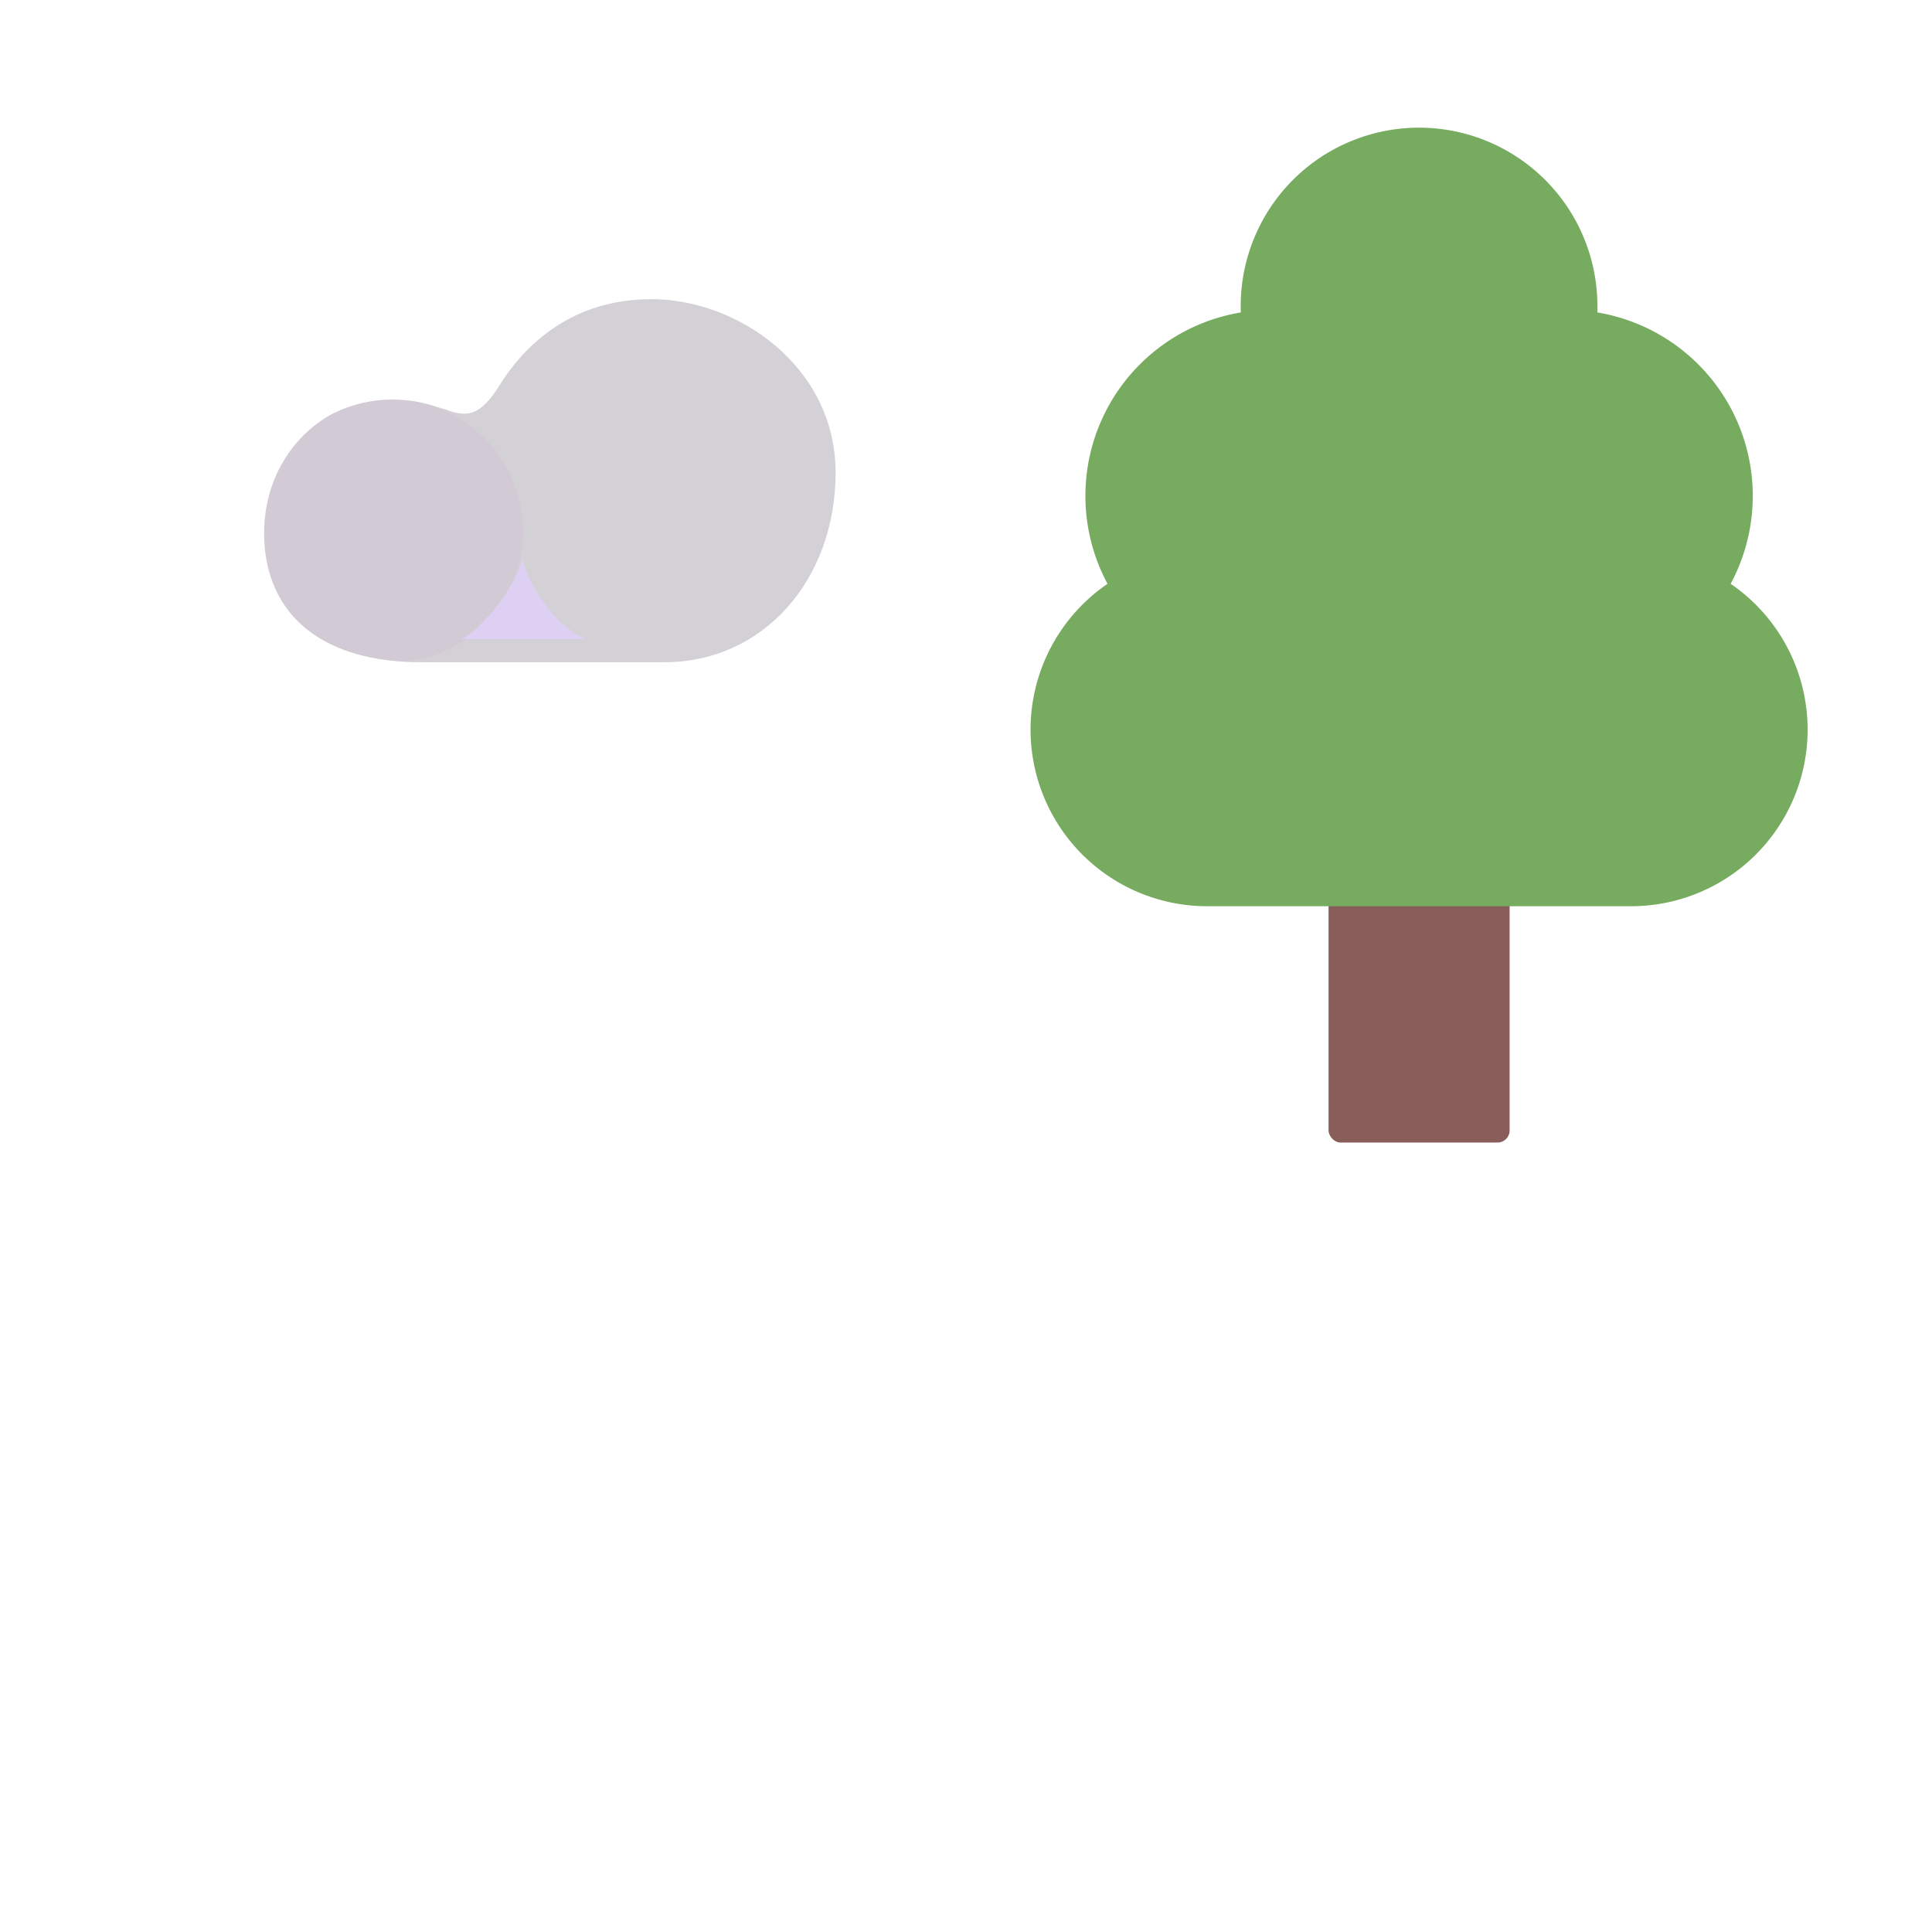 <svg xmlns="http://www.w3.org/2000/svg" width="3em" height="3em" viewBox="0 0 32 32"><g fill="none"><g clip-path="url(#)"><g filter="url(#)"><path fill="url(#)" d="M26.99 29.93H5.01A3.01 3.01 0 0 1 2 26.922v-7.994c0-1.099.89-1.998 2-1.998h24c1.1 0 2 .889 2 1.998v7.994a3.02 3.02 0 0 1-3.01 3.008"/></g><path fill="url(#)" d="M26.99 29.93H5.01A3.01 3.01 0 0 1 2 26.922v-7.994c0-1.099.89-1.998 2-1.998h24c1.1 0 2 .889 2 1.998v7.994a3.02 3.02 0 0 1-3.01 3.008"/><path fill="url(#)" d="M26.99 29.93H5.01A3.01 3.01 0 0 1 2 26.922v-7.994c0-1.099.89-1.998 2-1.998h24c1.1 0 2 .889 2 1.998v7.994a3.02 3.02 0 0 1-3.01 3.008"/><path fill="url(#)" d="M26.99 29.93H5.01A3.01 3.01 0 0 1 2 26.922v-7.994c0-1.099.89-1.998 2-1.998h24c1.1 0 2 .889 2 1.998v7.994a3.02 3.02 0 0 1-3.01 3.008"/><rect width="2.999" height="4.145" x="22.005" y="14.779" fill="#895E5A" rx=".2"/><rect width="2.999" height="4.145" x="22.005" y="14.779" fill="url(#)" rx=".2"/><rect width="2.999" height="4.145" x="22.005" y="14.779" fill="url(#)" rx=".2"/><rect width="2.999" height="4.145" x="22.005" y="14.779" fill="url(#)" rx=".2"/><path fill="#77AB60" fill-rule="evenodd" d="M26.458 5.175v-.084a2.954 2.954 0 1 0-5.906.084a3.08 3.08 0 0 0-2.208 4.495a2.925 2.925 0 0 0 1.651 5.34h7.02a2.925 2.925 0 0 0 1.65-5.34a3.08 3.08 0 0 0-2.208-4.495" clip-rule="evenodd"/><path fill="url(#)" fill-rule="evenodd" d="M26.458 5.175v-.084a2.954 2.954 0 1 0-5.906.084a3.08 3.08 0 0 0-2.208 4.495a2.925 2.925 0 0 0 1.651 5.34h7.02a2.925 2.925 0 0 0 1.65-5.34a3.08 3.08 0 0 0-2.208-4.495" clip-rule="evenodd"/><path fill="url(#)" fill-rule="evenodd" d="M26.458 5.175v-.084a2.954 2.954 0 1 0-5.906.084a3.08 3.08 0 0 0-2.208 4.495a2.925 2.925 0 0 0 1.651 5.34h7.02a2.925 2.925 0 0 0 1.65-5.34a3.08 3.08 0 0 0-2.208-4.495" clip-rule="evenodd"/><path fill="url(#)" fill-rule="evenodd" d="M26.458 5.175v-.084a2.954 2.954 0 1 0-5.906.084a3.08 3.08 0 0 0-2.208 4.495a2.925 2.925 0 0 0 1.651 5.34h7.02a2.925 2.925 0 0 0 1.65-5.34a3.08 3.08 0 0 0-2.208-4.495" clip-rule="evenodd"/><path fill="url(#)" fill-rule="evenodd" d="M26.458 5.175v-.084a2.954 2.954 0 1 0-5.906.084a3.08 3.08 0 0 0-2.208 4.495a2.925 2.925 0 0 0 1.651 5.34h7.02a2.925 2.925 0 0 0 1.65-5.34a3.08 3.08 0 0 0-2.208-4.495" clip-rule="evenodd"/><path fill="url(#)" fill-rule="evenodd" d="M26.458 5.175v-.084a2.954 2.954 0 1 0-5.906.084a3.08 3.08 0 0 0-2.208 4.495a2.925 2.925 0 0 0 1.651 5.34h7.02a2.925 2.925 0 0 0 1.65-5.34a3.08 3.08 0 0 0-2.208-4.495" clip-rule="evenodd"/><path fill="url(#)" fill-rule="evenodd" d="M26.458 5.175v-.084a2.954 2.954 0 1 0-5.906.084a3.08 3.08 0 0 0-2.208 4.495a2.925 2.925 0 0 0 1.651 5.34h7.02a2.925 2.925 0 0 0 1.65-5.34a3.08 3.08 0 0 0-2.208-4.495" clip-rule="evenodd"/><path fill="url(#)" fill-rule="evenodd" d="M26.458 5.175v-.084a2.954 2.954 0 1 0-5.906.084a3.08 3.08 0 0 0-2.208 4.495a2.925 2.925 0 0 0 1.651 5.34h7.02a2.925 2.925 0 0 0 1.65-5.34a3.08 3.08 0 0 0-2.208-4.495" clip-rule="evenodd"/><g filter="url(#)"><path fill="url(#)" d="M17.978 8.214a3.08 3.08 0 0 1 3.08-3.08h4.893a3.08 3.08 0 0 1 3.08 3.08c0 2.067-1.379 2.286-3.08 2.286h-4.893c-1.7 0-3.08-.156-3.08-2.286"/><path fill="url(#)" d="M17.978 8.214a3.08 3.08 0 0 1 3.08-3.08h4.893a3.08 3.08 0 0 1 3.08 3.08c0 2.067-1.379 2.286-3.08 2.286h-4.893c-1.7 0-3.08-.156-3.08-2.286"/><path fill="url(#)" d="M17.978 8.214a3.08 3.08 0 0 1 3.08-3.08h4.893a3.08 3.08 0 0 1 3.08 3.08c0 2.067-1.379 2.286-3.08 2.286h-4.893c-1.7 0-3.08-.156-3.08-2.286"/></g><g filter="url(#)"><path fill="url(#)" d="m20.703 5.135l-.001-.08a2.803 2.803 0 1 1 5.605.08c-.119.273-1.258 1.38-2.802 1.38c-2.006 0-2.884-1.367-2.802-1.38"/><path fill="url(#)" d="m20.703 5.135l-.001-.08a2.803 2.803 0 1 1 5.605.08c-.119.273-1.258 1.38-2.802 1.38c-2.006 0-2.884-1.367-2.802-1.38"/><path fill="url(#)" d="m20.703 5.135l-.001-.08a2.803 2.803 0 1 1 5.605.08c-.119.273-1.258 1.38-2.802 1.38c-2.006 0-2.884-1.367-2.802-1.38"/></g><g filter="url(#)"><path fill="url(#)" d="M4.551 24.377c-.535 1.354.252 1.573.851 1.573h20.396c.73 0 1.048-.593.698-1.485c-.183-.466-2.997-7.485-4.424-11.23a.5.5 0 0 0-.466-.322H9.57c-.495 0-.612.342-.812.824s-3.673 9.286-4.208 10.64"/><path fill="url(#)" d="M4.551 24.377c-.535 1.354.252 1.573.851 1.573h20.396c.73 0 1.048-.593.698-1.485c-.183-.466-2.997-7.485-4.424-11.23a.5.5 0 0 0-.466-.322H9.57c-.495 0-.612.342-.812.824s-3.673 9.286-4.208 10.64"/><path fill="url(#)" d="M4.551 24.377c-.535 1.354.252 1.573.851 1.573h20.396c.73 0 1.048-.593.698-1.485c-.183-.466-2.997-7.485-4.424-11.23a.5.5 0 0 0-.466-.322H9.57c-.495 0-.612.342-.812.824s-3.673 9.286-4.208 10.64"/><path fill="url(#)" d="M4.551 24.377c-.535 1.354.252 1.573.851 1.573h20.396c.73 0 1.048-.593.698-1.485c-.183-.466-2.997-7.485-4.424-11.23a.5.5 0 0 0-.466-.322H9.57c-.495 0-.612.342-.812.824s-3.673 9.286-4.208 10.64"/></g><circle cx="7.807" cy="7.254" r="1.32" fill="url(#)"/><circle cx="7.807" cy="7.254" r="1.32" fill="url(#)"/><path fill="#D4D1D6" d="M8.281 6.372c-.329.523-.537.55-.92.403c-.208-.052-.396-.155-.872-.155c-1.112 0-2.074.94-2.074 2.209c0 1.268.859 2.14 2.55 2.14H11c1.658 0 2.84-1.381 2.84-3.14s-1.62-2.874-3.05-2.874s-2.181.892-2.51 1.416"/><path fill="url(#)" d="M8.281 6.372c-.329.523-.537.55-.92.403c-.208-.052-.396-.155-.872-.155c-1.112 0-2.074.94-2.074 2.209c0 1.268.859 2.14 2.55 2.14H11c1.658 0 2.84-1.381 2.84-3.14s-1.62-2.874-3.05-2.874s-2.181.892-2.51 1.416"/><path fill="url(#)" d="M8.281 6.372c-.329.523-.537.55-.92.403c-.208-.052-.396-.155-.872-.155c-1.112 0-2.074.94-2.074 2.209c0 1.268.859 2.14 2.55 2.14H11c1.658 0 2.84-1.381 2.84-3.14s-1.62-2.874-3.05-2.874s-2.181.892-2.51 1.416"/><path fill="url(#)" d="M8.281 6.372c-.329.523-.537.55-.92.403c-.208-.052-.396-.155-.872-.155c-1.112 0-2.074.94-2.074 2.209c0 1.268.859 2.14 2.55 2.14H11c1.658 0 2.84-1.381 2.84-3.14s-1.62-2.874-3.05-2.874s-2.181.892-2.51 1.416"/><path fill="url(#)" d="M8.281 6.372c-.329.523-.537.55-.92.403c-.208-.052-.396-.155-.872-.155c-1.112 0-2.074.94-2.074 2.209c0 1.268.859 2.14 2.55 2.14H11c1.658 0 2.84-1.381 2.84-3.14s-1.62-2.874-3.05-2.874s-2.181.892-2.51 1.416"/><path fill="url(#)" d="M8.281 6.372c-.329.523-.537.55-.92.403c-.208-.052-.396-.155-.872-.155c-1.112 0-2.074.94-2.074 2.209c0 1.268.859 2.14 2.55 2.14H11c1.658 0 2.84-1.381 2.84-3.14s-1.62-2.874-3.05-2.874s-2.181.892-2.51 1.416"/><path fill="url(#)" d="M8.281 6.372c-.329.523-.537.55-.92.403c-.208-.052-.396-.155-.872-.155c-1.112 0-2.074.94-2.074 2.209c0 1.268.859 2.14 2.55 2.14H11c1.658 0 2.84-1.381 2.84-3.14s-1.62-2.874-3.05-2.874s-2.181.892-2.51 1.416"/><path fill="url(#)" d="M8.281 6.372c-.329.523-.537.55-.92.403c-.208-.052-.396-.155-.872-.155c-1.112 0-2.074.94-2.074 2.209c0 1.268.859 2.14 2.55 2.14H11c1.658 0 2.84-1.381 2.84-3.14s-1.62-2.874-3.05-2.874s-2.181.892-2.51 1.416"/><path fill="url(#)" d="M8.281 6.372c-.329.523-.537.55-.92.403c-.208-.052-.396-.155-.872-.155c-1.112 0-2.074.94-2.074 2.209c0 1.268.859 2.14 2.55 2.14H11c1.658 0 2.84-1.381 2.84-3.14s-1.62-2.874-3.05-2.874s-2.181.892-2.51 1.416"/><path fill="url(#)" d="M13.037 23.917c-.457-1.107-2.316-5.734-3.188-7.909v9.944h5.172c-1.122 0-1.413-.652-1.984-2.035"/><path fill="url(#)" d="M13.037 23.917c-.457-1.107-2.316-5.734-3.188-7.909v9.944h5.172c-1.122 0-1.413-.652-1.984-2.035"/><path fill="url(#)" d="M9.852 16.012a136 136 0 0 1-.816-2.062c-.073-.201-.172-.474-.063-.68v-.005c-.067.115-.124.254-.188.408l-.026.064a3207 3207 0 0 0-4.208 10.64c-.535 1.354.252 1.573.851 1.573h4.139v-8.887z"/><path fill="url(#)" d="M9.852 16.012a136 136 0 0 1-.816-2.062c-.073-.201-.172-.474-.063-.68v-.005c-.067.115-.124.254-.188.408l-.026.064a3207 3207 0 0 0-4.208 10.64c-.535 1.354.252 1.573.851 1.573h4.139v-8.887z"/><path fill="url(#)" d="M9.852 16.012a136 136 0 0 1-.816-2.062c-.073-.201-.172-.474-.063-.68v-.005c-.067.115-.124.254-.188.408l-.026.064a3207 3207 0 0 0-4.208 10.64c-.535 1.354.252 1.573.851 1.573h4.139v-8.887z"/><path fill="url(#)" d="m9.874 25.95l-.022-9.946c-1.196 3.31-3.397 9.29-3.488 9.531c-.09.24-.22.377-.273.414z"/><g filter="url(#)"><path fill="url(#)" d="m16.262 18.95l-.707-2.055c-.234-.692.422-.895.871-.895h1.95c.656 0 .917.412 1.019.688c.164.445.52 1.393.808 2.156c.288.762-.02 1.164-.753 1.164h-1.704c-.83 0-1.238-.344-1.484-1.059"/><path fill="url(#)" d="m16.262 18.95l-.707-2.055c-.234-.692.422-.895.871-.895h1.95c.656 0 .917.412 1.019.688c.164.445.52 1.393.808 2.156c.288.762-.02 1.164-.753 1.164h-1.704c-.83 0-1.238-.344-1.484-1.059"/><path fill="url(#)" d="m16.262 18.95l-.707-2.055c-.234-.692.422-.895.871-.895h1.95c.656 0 .917.412 1.019.688c.164.445.52 1.393.808 2.156c.288.762-.02 1.164-.753 1.164h-1.704c-.83 0-1.238-.344-1.484-1.059"/></g><path fill="#D2CBD5" d="M6.675 10.954a2.156 2.156 0 0 0 1.989-2.157a2.176 2.176 0 0 0-3.18-1.931c-.65.363-1.109 1.084-1.109 1.962c0 1.207.78 2.04 2.3 2.126"/><path fill="url(#)" d="M6.675 10.954a2.156 2.156 0 0 0 1.989-2.157a2.176 2.176 0 0 0-3.18-1.931c-.65.363-1.109 1.084-1.109 1.962c0 1.207.78 2.04 2.3 2.126"/><path fill="url(#)" d="M6.675 10.954a2.156 2.156 0 0 0 1.989-2.157a2.176 2.176 0 0 0-3.18-1.931c-.65.363-1.109 1.084-1.109 1.962c0 1.207.78 2.04 2.3 2.126"/><path fill="url(#)" d="M6.675 10.954a2.156 2.156 0 0 0 1.989-2.157a2.176 2.176 0 0 0-3.18-1.931c-.65.363-1.109 1.084-1.109 1.962c0 1.207.78 2.04 2.3 2.126"/><path fill="url(#)" d="M6.675 10.954a2.156 2.156 0 0 0 1.989-2.157a2.176 2.176 0 0 0-3.18-1.931c-.65.363-1.109 1.084-1.109 1.962c0 1.207.78 2.04 2.3 2.126"/><path fill="url(#)" d="M6.675 10.954a2.156 2.156 0 0 0 1.989-2.157a2.176 2.176 0 0 0-3.18-1.931c-.65.363-1.109 1.084-1.109 1.962c0 1.207.78 2.04 2.3 2.126"/><g filter="url(#)"><path fill="#DDD0F2" d="M8.656 9.21c-.107.583-.812 1.325-1.023 1.376h2.062c-.648-.306-1.04-1.136-1.04-1.375"/></g><g filter="url(#)"><path stroke="url(#)" stroke-linecap="round" stroke-width=".75" d="M28.906 18.531v8.657"/></g><g filter="url(#)"><path fill="url(#)" d="m27.14 5.797l-1.152 2.596c-.113.256.007.557.28.615c.942.2 2.118.021 2.435-.414c0-1.656-.969-2.495-1.562-2.797"/></g><g filter="url(#)"><path fill="url(#)" d="m28.656 10.469l-2.218 2.594c.968.406 2.437.603 2.843.26c.514-1.328-.031-2.552-.625-2.854"/></g><g filter="url(#)"><path stroke="url(#)" stroke-linecap="round" stroke-width=".25" d="M19.752 10.431h7.354c.358 0 .89-.128 1.212-.417"/></g><g filter="url(#)"><path stroke="url(#)" stroke-linecap="round" stroke-width=".25" d="M26.262 5.378c-.129.25-1.606 1.167-2.805 1.167"/></g></g><defs><radialGradient id="" cx="0" cy="0" r="1" gradientTransform="matrix(-3.637 3.342 -1.061 -1.155 31.19 15.926)" gradientUnits="userSpaceOnUse"><stop offset=".352" stop-color="#B3F482"/><stop offset="1" stop-color="#B3F482" stop-opacity="0"/></radialGradient><radialGradient id="" cx="0" cy="0" r="1" gradientTransform="rotate(20.833 -44.384 21.694)scale(3.962 2.078)" gradientUnits="userSpaceOnUse"><stop offset=".089" stop-color="#8DC163"/><stop offset=".993" stop-color="#8DC163" stop-opacity="0"/></radialGradient><radialGradient id="" cx="0" cy="0" r="1" gradientTransform="matrix(-9.952 4.333 -9.138 -20.988 26.265 8.573)" gradientUnits="userSpaceOnUse"><stop offset=".558" stop-color="#4F6655" stop-opacity="0"/><stop offset="1" stop-color="#4F6655"/></radialGradient><radialGradient id="" cx="0" cy="0" r="1" gradientTransform="matrix(0 11.32 -23.817 0 23.505 3.69)" gradientUnits="userSpaceOnUse"><stop offset=".778" stop-color="#6C925D" stop-opacity="0"/><stop offset=".988" stop-color="#6C925D"/></radialGradient><radialGradient id="" cx="0" cy="0" r="1" gradientTransform="matrix(12.553 0 0 18.056 18.514 8.573)" gradientUnits="userSpaceOnUse"><stop offset=".651" stop-color="#8ED15E" stop-opacity="0"/><stop offset="1" stop-color="#8ED15E"/></radialGradient><radialGradient id="" cx="0" cy="0" r="1" gradientTransform="rotate(-128.935 15.998 -1.288)scale(9.745 16.939)" gradientUnits="userSpaceOnUse"><stop offset=".776" stop-color="#556E52" stop-opacity="0"/><stop offset="1" stop-color="#556E52"/></radialGradient><radialGradient id="" cx="0" cy="0" r="1" gradientTransform="rotate(128.976 12.782 7.412)scale(3.37 3.37)" gradientUnits="userSpaceOnUse"><stop stop-color="#9AD380"/><stop offset="1" stop-color="#9AD380" stop-opacity="0"/></radialGradient><radialGradient id="" cx="0" cy="0" r="1" gradientTransform="matrix(-6.296 0 0 -1.938 29.195 10.603)" gradientUnits="userSpaceOnUse"><stop stop-color="#94D56B"/><stop offset="1" stop-color="#94D56B" stop-opacity="0"/></radialGradient><radialGradient id="" cx="0" cy="0" r="1" gradientTransform="rotate(151.294 13.246 6.255)scale(4.102 1.764)" gradientUnits="userSpaceOnUse"><stop stop-color="#94D56B"/><stop offset="1" stop-color="#94D56B" stop-opacity="0"/></radialGradient><radialGradient id="" cx="0" cy="0" r="1" gradientTransform="matrix(0 4.719 -10.786 0 23.505 5.781)" gradientUnits="userSpaceOnUse"><stop offset=".72" stop-color="#6C925D" stop-opacity="0"/><stop offset=".988" stop-color="#6C925D"/></radialGradient><radialGradient id="" cx="0" cy="0" r="1" gradientTransform="matrix(-8.562 .933 -.991 -9.099 25.875 7.817)" gradientUnits="userSpaceOnUse"><stop offset=".558" stop-color="#4F6655" stop-opacity="0"/><stop offset="1" stop-color="#4F6655"/></radialGradient><radialGradient id="" cx="0" cy="0" r="1" gradientTransform="matrix(10.781 0 0 7.527 19.219 7.817)" gradientUnits="userSpaceOnUse"><stop offset=".716" stop-color="#8ED15E" stop-opacity="0"/><stop offset="1" stop-color="#8ED15E"/></radialGradient><radialGradient id="" cx="0" cy="0" r="1" gradientTransform="matrix(2.882 -1.881 2.092 3.206 23.081 5.541)" gradientUnits="userSpaceOnUse"><stop offset=".826" stop-color="#9ED086" stop-opacity="0"/><stop offset="1" stop-color="#9ED086"/></radialGradient><radialGradient id="" cx="0" cy="0" r="1" gradientTransform="rotate(173.143 12.313 2.74)scale(4.719 4.624)" gradientUnits="userSpaceOnUse"><stop offset=".324" stop-color="#4E6A4A" stop-opacity="0"/><stop offset="1" stop-color="#4E6A4A"/></radialGradient><radialGradient id="" cx="0" cy="0" r="1" gradientTransform="matrix(-1.853 1.468 -1.024 -1.293 25.68 3.545)" gradientUnits="userSpaceOnUse"><stop stop-color="#A1DF84"/><stop offset="1" stop-color="#A1DF84" stop-opacity="0"/></radialGradient><radialGradient id="" cx="0" cy="0" r="1" gradientTransform="matrix(-4.969 6.95 -11.87 -8.486 18.656 19)" gradientUnits="userSpaceOnUse"><stop offset=".917" stop-color="#F5962D" stop-opacity="0"/><stop offset=".931" stop-color="#F5962D"/><stop offset=".971" stop-color="#D1802F"/></radialGradient><radialGradient id="" cx="0" cy="0" r="1" gradientTransform="rotate(154.218 3.47 3.945)scale(2.023)" gradientUnits="userSpaceOnUse"><stop offset=".238" stop-color="#D2D1D2"/><stop offset="1" stop-color="#B0AFB0"/></radialGradient><radialGradient id="" cx="0" cy="0" r="1" gradientTransform="matrix(.594 -1.344 1.2 .53 8.14 7.61)" gradientUnits="userSpaceOnUse"><stop stop-color="#B3B1B3"/><stop offset="1" stop-color="#B3B1B3" stop-opacity="0"/></radialGradient><radialGradient id="" cx="0" cy="0" r="1" gradientTransform="matrix(0 -3.282 4.017 0 11.437 10.97)" gradientUnits="userSpaceOnUse"><stop stop-color="#C4B3F8"/><stop offset="1" stop-color="#C4B3F8" stop-opacity="0"/></radialGradient><radialGradient id="" cx="0" cy="0" r="1" gradientTransform="rotate(42.254 -3.89 14.47)scale(5.995 6.208)" gradientUnits="userSpaceOnUse"><stop offset=".738" stop-color="#C6BED2" stop-opacity="0"/><stop offset="1" stop-color="#C6BED2"/></radialGradient><radialGradient id="" cx="0" cy="0" r="1" gradientTransform="rotate(-140.999 7.946 2.725)scale(6.555 6.803)" gradientUnits="userSpaceOnUse"><stop offset=".608" stop-color="#B2B2B2" stop-opacity="0"/><stop offset=".908" stop-color="#B2B2B2"/></radialGradient><radialGradient id="" cx="0" cy="0" r="1" gradientTransform="matrix(-3.562 2.375 -2.221 -3.332 13.406 5.813)" gradientUnits="userSpaceOnUse"><stop stop-color="#EFEEF0"/><stop offset="1" stop-color="#EFEEF0" stop-opacity="0"/></radialGradient><radialGradient id="" cx="0" cy="0" r="1" gradientTransform="matrix(2.969 0 0 3.312 7.5 8.844)" gradientUnits="userSpaceOnUse"><stop offset=".326" stop-color="#CDC3D5"/><stop offset="1" stop-color="#CDC3D5" stop-opacity="0"/></radialGradient><radialGradient id="" cx="0" cy="0" r="1" gradientTransform="matrix(2.469 -.594 .646 2.687 7 8.688)" gradientUnits="userSpaceOnUse"><stop offset=".65" stop-color="#E9E6EB"/><stop offset=".789" stop-color="#E9E6EB" stop-opacity="0"/></radialGradient><radialGradient id="" cx="0" cy="0" r="1" gradientTransform="matrix(.562 .734 -.813 .623 7.735 10.125)" gradientUnits="userSpaceOnUse"><stop offset=".477" stop-color="#D2C6DB"/><stop offset="1" stop-color="#D2C6DB" stop-opacity="0"/></radialGradient><radialGradient id="" cx="0" cy="0" r="1" gradientTransform="matrix(3.535 0 0 9.954 9.85 25.952)" gradientUnits="userSpaceOnUse"><stop stop-color="#533E62"/><stop offset="1" stop-color="#47324C"/></radialGradient><radialGradient id="" cx="0" cy="0" r="1" gradientTransform="matrix(2.628 0 0 1.283 16.09 18.19)" gradientUnits="userSpaceOnUse"><stop stop-color="#FF8753"/><stop offset="1" stop-color="#FF9569"/></radialGradient><radialGradient id="" cx="0" cy="0" r="1" gradientTransform="matrix(3 2.5 -3.379 4.054 15.094 15.281)" gradientUnits="userSpaceOnUse"><stop stop-color="#FF7F45"/><stop offset="1" stop-color="#FF7F45" stop-opacity="0"/></radialGradient><radialGradient id="" cx="0" cy="0" r="1" gradientTransform="matrix(3.156 -1.411 1.222 2.734 5.304 9.22)" gradientUnits="userSpaceOnUse"><stop offset=".5" stop-color="#E8E5EB" stop-opacity="0"/><stop offset="1" stop-color="#E8E5EB"/></radialGradient><radialGradient id="" cx="0" cy="0" r="1" gradientTransform="rotate(33.26 -9.396 10.085)scale(3.625 3.589)" gradientUnits="userSpaceOnUse"><stop stop-color="#AEADB0"/><stop offset="1" stop-color="#AEADB0" stop-opacity="0"/></radialGradient><radialGradient id="" cx="0" cy="0" r="1" gradientTransform="rotate(129.811 2.054 5.57)scale(4.442 3.878)" gradientUnits="userSpaceOnUse"><stop offset=".719" stop-color="#AEADB0" stop-opacity="0"/><stop offset="1" stop-color="#AEADB0"/></radialGradient><radialGradient id="" cx="0" cy="0" r="1" gradientTransform="rotate(-118.33 6.592 3.636)scale(2.693 2.658)" gradientUnits="userSpaceOnUse"><stop stop-color="#C6B4D5"/><stop offset="1" stop-color="#C6B4D5" stop-opacity="0"/></radialGradient><radialGradient id="" cx="0" cy="0" r="1" gradientTransform="rotate(150.038 3.343 4.856)scale(2.802 2.555)" gradientUnits="userSpaceOnUse"><stop stop-color="#EAE7EC"/><stop offset="1" stop-color="#EAE7EC" stop-opacity="0"/></radialGradient><linearGradient id="" x1="19.525" x2="16.724" y1="20.198" y2="31.462" gradientUnits="userSpaceOnUse"><stop stop-color="#86B363"/><stop offset="1" stop-color="#547256"/></linearGradient><linearGradient id="" x1="31.825" x2="25.431" y1="23.43" y2="23.43" gradientUnits="userSpaceOnUse"><stop offset=".162" stop-color="#98DC73"/><stop offset="1" stop-color="#98DC73" stop-opacity="0"/></linearGradient><linearGradient id="" x1="23.505" x2="23.505" y1="14.779" y2="15.687" gradientUnits="userSpaceOnUse"><stop stop-color="#683234"/><stop offset="1" stop-color="#683234" stop-opacity="0"/></linearGradient><linearGradient id="" x1="22.922" x2="23.641" y1="16.344" y2="16.062" gradientUnits="userSpaceOnUse"><stop stop-color="#683234"/><stop offset="1" stop-color="#683234" stop-opacity="0"/></linearGradient><linearGradient id="" x1="24.258" x2="24.258" y1="18.976" y2="18.836" gradientUnits="userSpaceOnUse"><stop stop-color="#683234"/><stop offset="1" stop-color="#683234" stop-opacity="0"/></linearGradient><linearGradient id="" x1="14.25" x2="17.829" y1="12.913" y2="24.369" gradientUnits="userSpaceOnUse"><stop stop-color="#FFE15A"/><stop offset="1" stop-color="#FFB95E"/></linearGradient><linearGradient id="" x1="11.219" x2="14.279" y1="20.017" y2="18.765" gradientUnits="userSpaceOnUse"><stop stop-color="#D1802F"/><stop offset=".129" stop-color="#F5962D"/><stop offset=".211" stop-color="#F5962D" stop-opacity="0"/></linearGradient><linearGradient id="" x1="14.5" x2="14.5" y1="12.82" y2="13.563" gradientUnits="userSpaceOnUse"><stop stop-color="#FFCE31"/><stop offset=".245" stop-color="#FFCE31" stop-opacity="0"/></linearGradient><linearGradient id="" x1="9.127" x2="9.127" y1="11.344" y2="10.375" gradientUnits="userSpaceOnUse"><stop stop-color="#BEACF3"/><stop offset="1" stop-color="#BEACF3" stop-opacity="0"/></linearGradient><linearGradient id="" x1="9.871" x2="9.98" y1="25.952" y2="25.952" gradientUnits="userSpaceOnUse"><stop stop-color="#452D3D"/><stop offset="1" stop-color="#452D3D" stop-opacity="0"/></linearGradient><linearGradient id="" x1="9.86" x2="5.125" y1="16.594" y2="25.5" gradientUnits="userSpaceOnUse"><stop stop-color="#CF5E09"/><stop offset="1" stop-color="#ED8634"/></linearGradient><linearGradient id="" x1="7.117" x2="7.617" y1="17.672" y2="17.875" gradientUnits="userSpaceOnUse"><stop stop-color="#D18A2A"/><stop offset=".556" stop-color="#D18A2A"/><stop offset="1" stop-color="#CF8A2A" stop-opacity="0"/></linearGradient><linearGradient id="" x1="8.734" x2="9.094" y1="14.133" y2="14.313" gradientUnits="userSpaceOnUse"><stop stop-color="#E28B32"/><stop offset="1" stop-color="#E28B32" stop-opacity="0"/></linearGradient><linearGradient id="" x1="9.437" x2="7.983" y1="16.188" y2="25.949" gradientUnits="userSpaceOnUse"><stop stop-color="#C9360F"/><stop offset="1" stop-color="#CC4824"/></linearGradient><linearGradient id="" x1="17.094" x2="17.094" y1="15.891" y2="16.477" gradientUnits="userSpaceOnUse"><stop stop-color="#FF8043"/><stop offset="1" stop-color="#FF8043" stop-opacity="0"/></linearGradient><linearGradient id="" x1="29.406" x2="29.406" y1="18.531" y2="27.188" gradientUnits="userSpaceOnUse"><stop stop-color="#B3F482"/><stop offset="1" stop-color="#B3F482" stop-opacity="0"/></linearGradient><linearGradient id="" x1="25.578" x2="30.25" y1="9.188" y2="4.406" gradientUnits="userSpaceOnUse"><stop stop-color="#A9E784"/><stop offset="1" stop-color="#A9E784" stop-opacity="0"/></linearGradient><linearGradient id="" x1="27.418" x2="32.129" y1="13.451" y2="7.991" gradientUnits="userSpaceOnUse"><stop stop-color="#A7E281"/><stop offset="1" stop-color="#A7E281" stop-opacity="0"/></linearGradient><linearGradient id="" x1="28.318" x2="19.452" y1="10.431" y2="10.431" gradientUnits="userSpaceOnUse"><stop stop-color="#A7E583"/><stop offset=".432" stop-color="#6D945E"/><stop offset="1" stop-color="#6D945E" stop-opacity="0"/></linearGradient><linearGradient id="" x1="26.508" x2="23.403" y1="5.517" y2="6.717" gradientUnits="userSpaceOnUse"><stop stop-color="#A7E583"/><stop offset="1" stop-color="#A7E583" stop-opacity="0"/></linearGradient><filter id="" width="28" height="13.75" x="2" y="16.18" color-interpolation-filters="sRGB" filterUnits="userSpaceOnUse"><feFlood flood-opacity="0" result="BackgroundImageFix"/><feBlend in="SourceGraphic" in2="BackgroundImageFix" result="shape"/><feColorMatrix in="SourceAlpha" result="hardAlpha" values="0 0 0 0 0 0 0 0 0 0 0 0 0 0 0 0 0 0 127 0"/><feOffset dy="-.75"/><feGaussianBlur stdDeviation=".5"/><feComposite in2="hardAlpha" k2="-1" k3="1" operator="arithmetic"/><feColorMatrix values="0 0 0 0 0.322 0 0 0 0 0.365 0 0 0 0 0.424 0 0 0 1 0"/><feBlend in2="shape" result="effect1_innerShadow_18_5001"/></filter><filter id="" width="19.053" height="13.366" x="13.978" y="5.134" color-interpolation-filters="sRGB" filterUnits="userSpaceOnUse"><feFlood flood-opacity="0" result="BackgroundImageFix"/><feColorMatrix in="SourceAlpha" result="hardAlpha" values="0 0 0 0 0 0 0 0 0 0 0 0 0 0 0 0 0 0 127 0"/><feOffset dy="4"/><feGaussianBlur stdDeviation="2"/><feComposite in2="hardAlpha" operator="out"/><feColorMatrix values="0 0 0 0 0 0 0 0 0 0 0 0 0 0 0 0 0 0 0.25 0"/><feBlend in2="BackgroundImageFix" result="effect1_dropShadow_18_5001"/><feBlend in="SourceGraphic" in2="effect1_dropShadow_18_5001" result="shape"/></filter><filter id="" width="6.11" height="4.762" x="20.448" y="2.002" color-interpolation-filters="sRGB" filterUnits="userSpaceOnUse"><feFlood flood-opacity="0" result="BackgroundImageFix"/><feBlend in="SourceGraphic" in2="BackgroundImageFix" result="shape"/><feGaussianBlur result="effect1_foregroundBlur_18_5001" stdDeviation=".125"/></filter><filter id="" width="22.265" height="13.237" x="4.373" y="12.713" color-interpolation-filters="sRGB" filterUnits="userSpaceOnUse"><feFlood flood-opacity="0" result="BackgroundImageFix"/><feBlend in="SourceGraphic" in2="BackgroundImageFix" result="shape"/><feColorMatrix in="SourceAlpha" result="hardAlpha" values="0 0 0 0 0 0 0 0 0 0 0 0 0 0 0 0 0 0 127 0"/><feOffset dy="-.2"/><feGaussianBlur stdDeviation=".1"/><feComposite in2="hardAlpha" k2="-1" k3="1" operator="arithmetic"/><feColorMatrix values="0 0 0 0 0.996 0 0 0 0 0.553 0 0 0 0 0.174 0 0 0 1 0"/><feBlend in2="shape" result="effect1_innerShadow_18_5001"/></filter><filter id="" width="4.954" height="4.158" x="15.506" y="15.85" color-interpolation-filters="sRGB" filterUnits="userSpaceOnUse"><feFlood flood-opacity="0" result="BackgroundImageFix"/><feBlend in="SourceGraphic" in2="BackgroundImageFix" result="shape"/><feColorMatrix in="SourceAlpha" result="hardAlpha" values="0 0 0 0 0 0 0 0 0 0 0 0 0 0 0 0 0 0 127 0"/><feOffset dx=".15" dy="-.15"/><feGaussianBlur stdDeviation=".2"/><feComposite in2="hardAlpha" k2="-1" k3="1" operator="arithmetic"/><feColorMatrix values="0 0 0 0 1 0 0 0 0 0.396 0 0 0 0 0.11 0 0 0 1 0"/><feBlend in2="shape" result="effect1_innerShadow_18_5001"/></filter><filter id="" width="3.061" height="2.375" x="7.133" y="8.711" color-interpolation-filters="sRGB" filterUnits="userSpaceOnUse"><feFlood flood-opacity="0" result="BackgroundImageFix"/><feBlend in="SourceGraphic" in2="BackgroundImageFix" result="shape"/><feGaussianBlur result="effect1_foregroundBlur_18_5001" stdDeviation=".25"/></filter><filter id="" width="3.25" height="11.906" x="27.281" y="16.906" color-interpolation-filters="sRGB" filterUnits="userSpaceOnUse"><feFlood flood-opacity="0" result="BackgroundImageFix"/><feBlend in="SourceGraphic" in2="BackgroundImageFix" result="shape"/><feGaussianBlur result="effect1_foregroundBlur_18_5001" stdDeviation=".625"/></filter><filter id="" width="5.257" height="5.793" x="24.696" y="4.547" color-interpolation-filters="sRGB" filterUnits="userSpaceOnUse"><feFlood flood-opacity="0" result="BackgroundImageFix"/><feBlend in="SourceGraphic" in2="BackgroundImageFix" result="shape"/><feGaussianBlur result="effect1_foregroundBlur_18_5001" stdDeviation=".625"/></filter><filter id="" width="5.048" height="5.03" x="25.438" y="9.469" color-interpolation-filters="sRGB" filterUnits="userSpaceOnUse"><feFlood flood-opacity="0" result="BackgroundImageFix"/><feBlend in="SourceGraphic" in2="BackgroundImageFix" result="shape"/><feGaussianBlur result="effect1_foregroundBlur_18_5001" stdDeviation=".5"/></filter><filter id="" width="9.316" height="1.167" x="19.377" y="9.639" color-interpolation-filters="sRGB" filterUnits="userSpaceOnUse"><feFlood flood-opacity="0" result="BackgroundImageFix"/><feBlend in="SourceGraphic" in2="BackgroundImageFix" result="shape"/><feGaussianBlur result="effect1_foregroundBlur_18_5001" stdDeviation=".125"/></filter><filter id="" width="3.555" height="1.917" x="23.082" y="5.003" color-interpolation-filters="sRGB" filterUnits="userSpaceOnUse"><feFlood flood-opacity="0" result="BackgroundImageFix"/><feBlend in="SourceGraphic" in2="BackgroundImageFix" result="shape"/><feGaussianBlur result="effect1_foregroundBlur_18_5001" stdDeviation=".125"/></filter><clipPath id=""><path fill="#fff" d="M0 0h32v32H0z"/></clipPath></defs></g></svg>